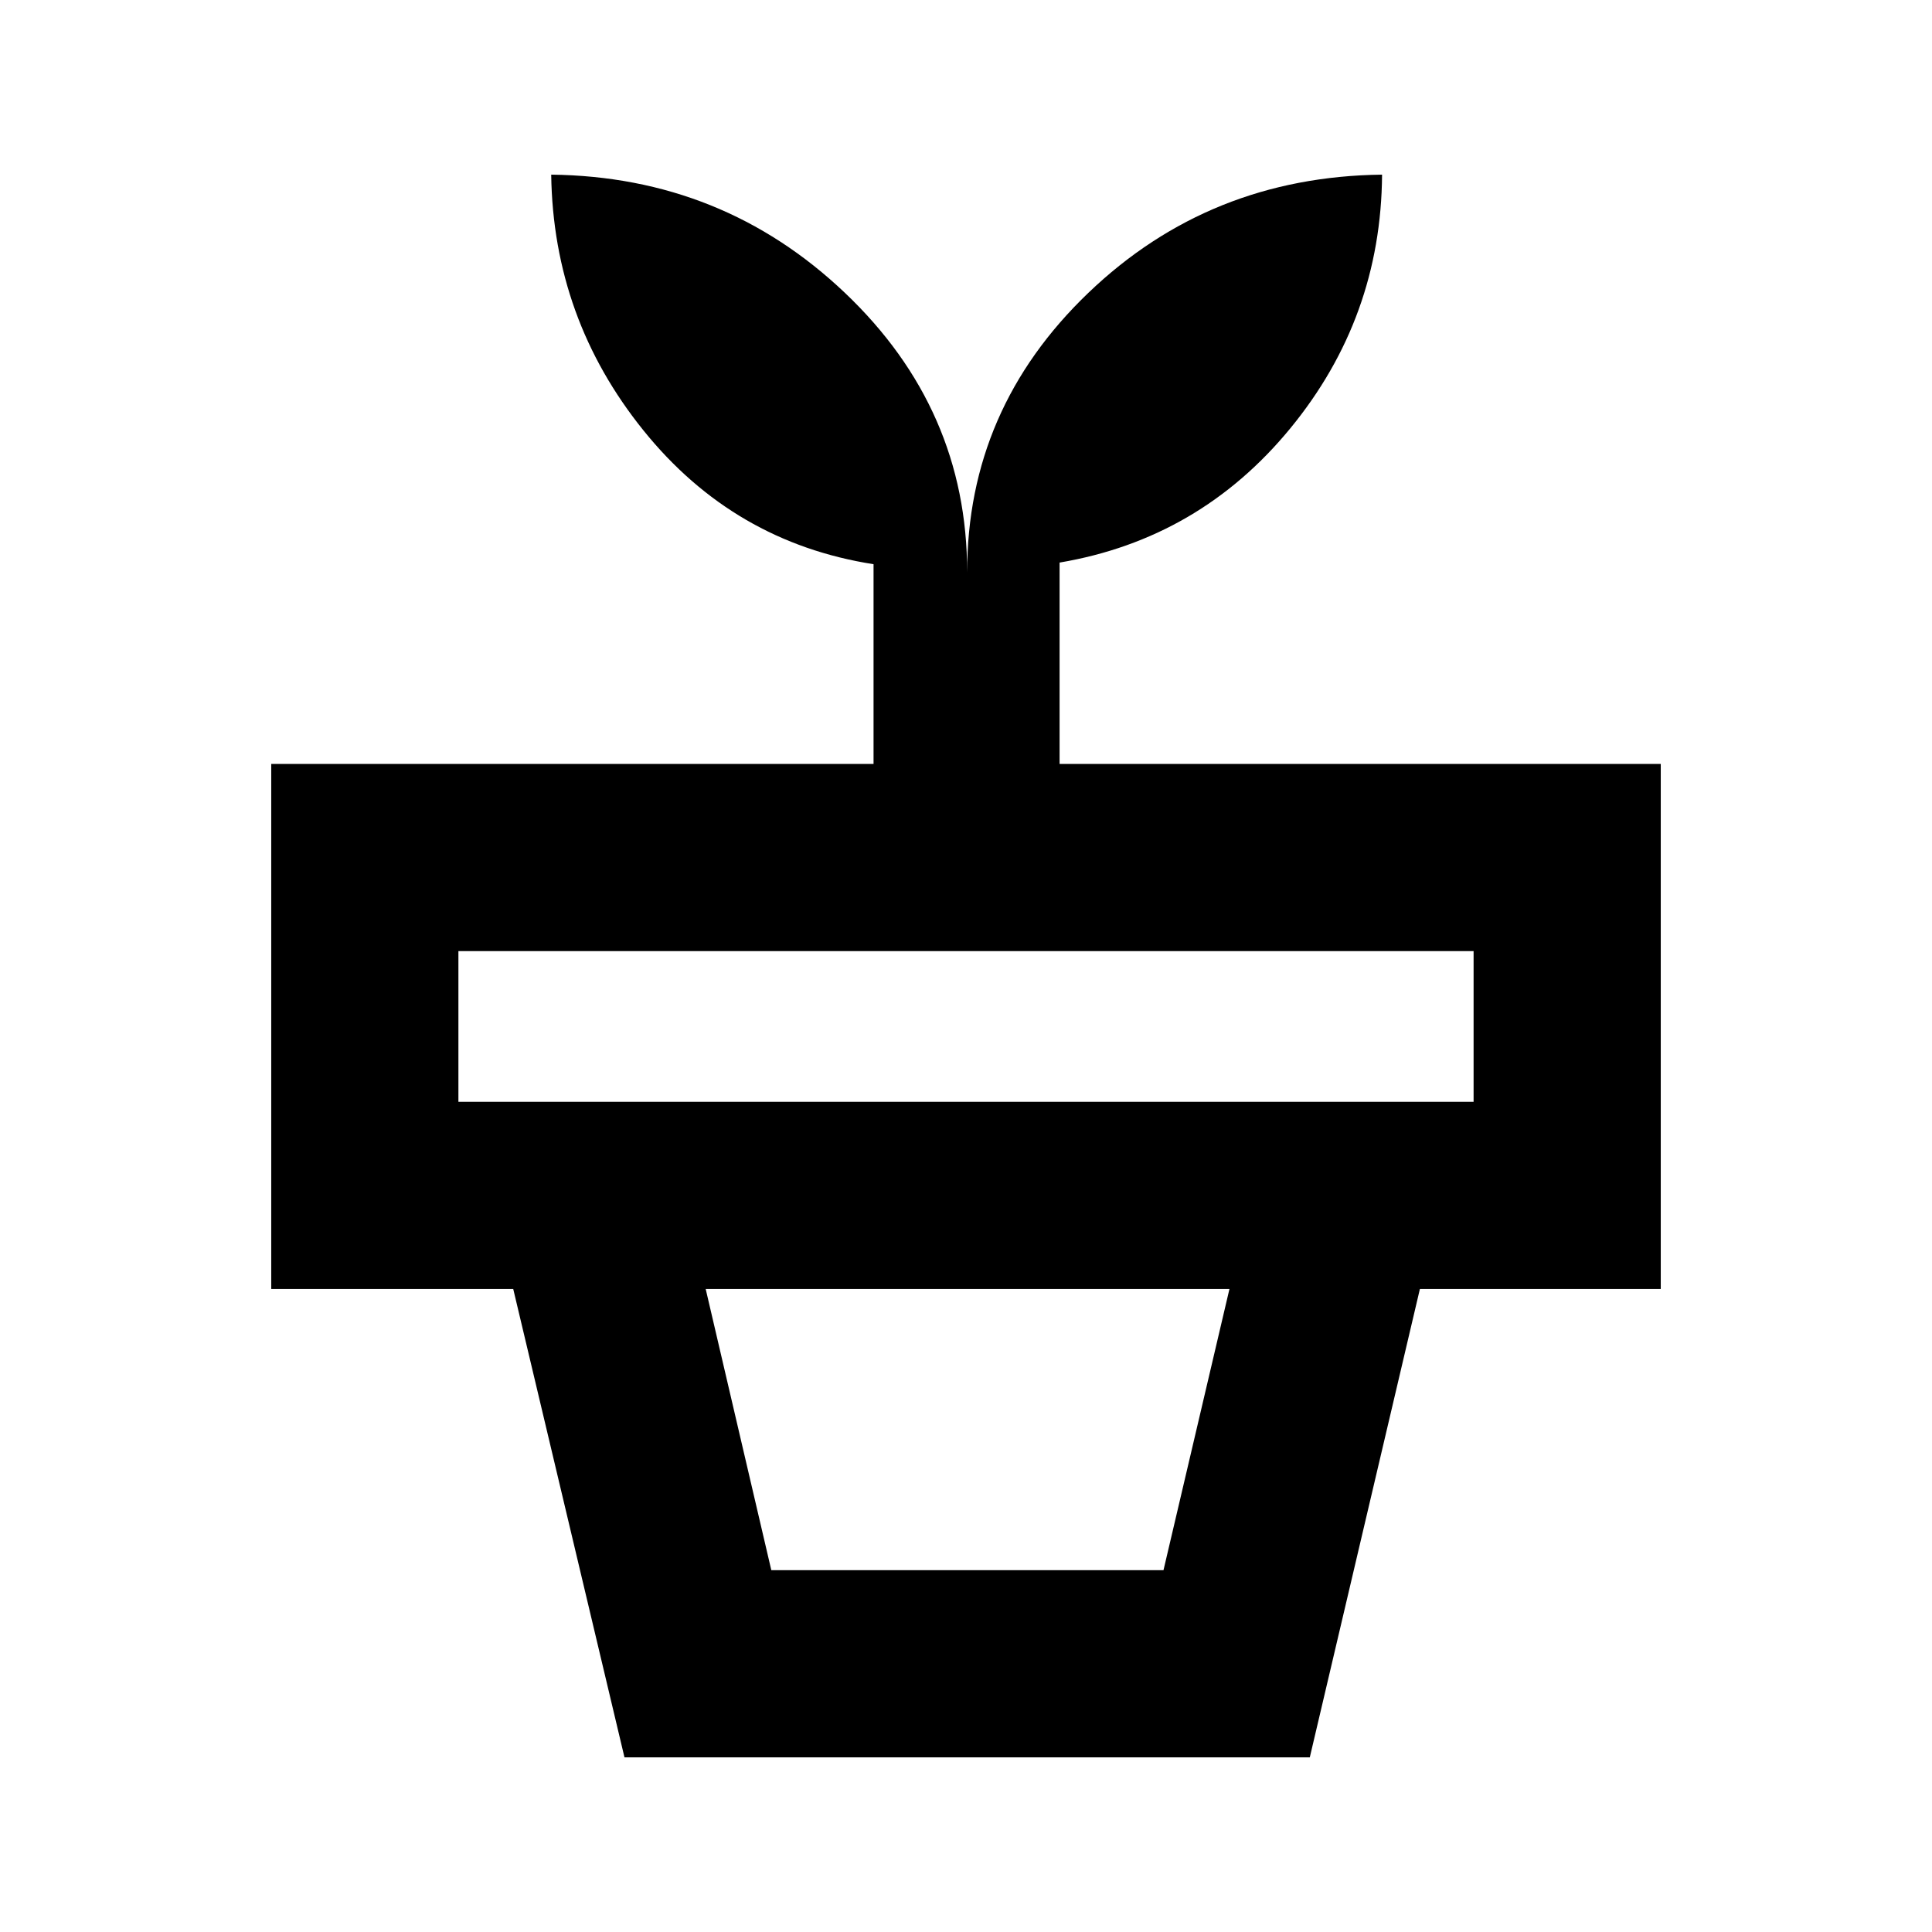 <svg xmlns="http://www.w3.org/2000/svg" height="20" viewBox="0 -960 960 960" width="20"><path d="M383.26-179.78h194.87l32.78-139.74H350.65l32.61 139.74Zm-72.96 93-55.28-232.74h450.52L650.83-86.78H310.3Zm-82.52-325.74h504.44v-74.89H227.78v74.89Zm252.79-263.13q0-81.15 60.25-138.86 60.25-57.71 145.92-58.71-.5 71.15-45.61 126.08-45.11 54.92-114.63 66.68v100.05h298.72v260.89H134.78v-260.89h299.28v-99.24q-69.52-10.87-114.34-66.49-44.83-55.62-45.83-127.08 85.16 1 145.92 58.71 60.76 57.71 60.76 138.86Z"/></svg>